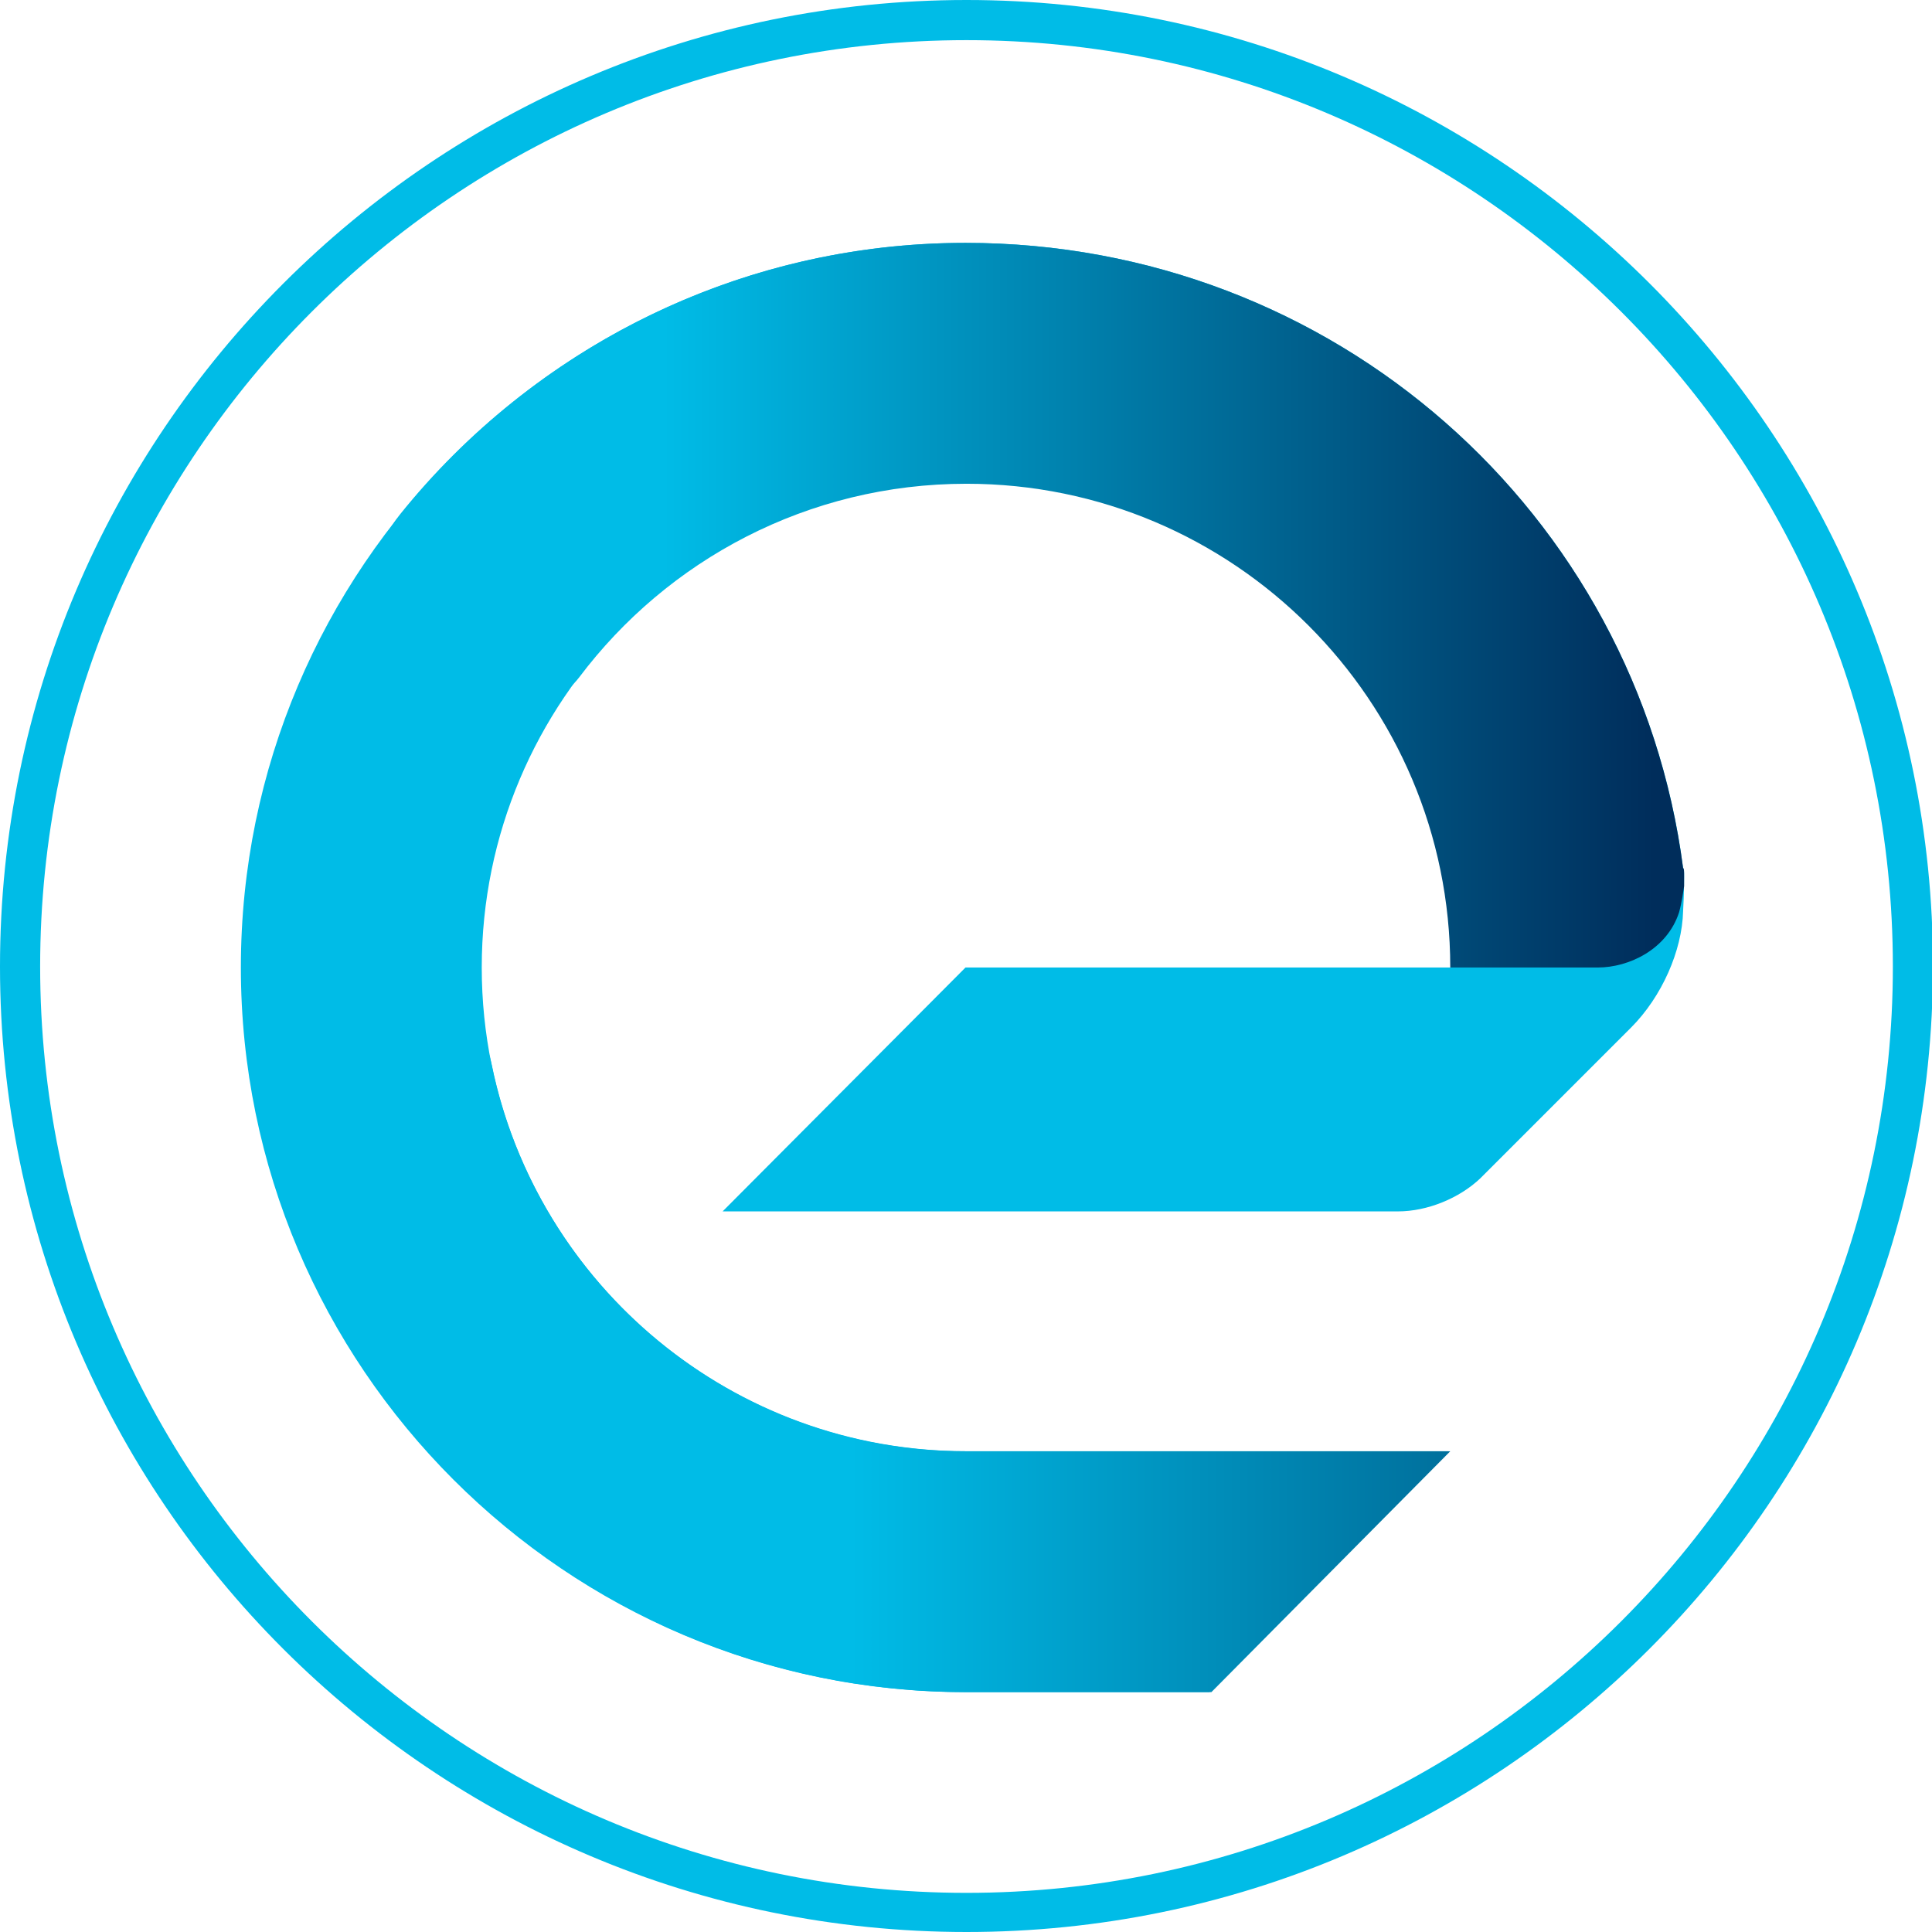 <?xml version="1.0" encoding="utf-8"?>
<!-- Generator: Adobe Illustrator 24.3.0, SVG Export Plug-In . SVG Version: 6.00 Build 0)  -->
<svg version="1.0" id="Laag_1" xmlns="http://www.w3.org/2000/svg" xmlns:xlink="http://www.w3.org/1999/xlink" x="0px" y="0px"
	 viewBox="0 0 192.5 192.5" style="enable-background:new 0 0 192.5 192.5;" xml:space="preserve">
<style type="text/css">
	.st0{fill:#00BCE7;}
	.st1{fill:url(#SVGID_1_);}
	.st2{fill:url(#SVGID_2_);}
	.st3{display:none;}
	.st4{display:inline;}
	.st5{fill:none;stroke:#E81E89;stroke-width:0.262;stroke-miterlimit:10;}
	.st6{fill:none;stroke:#E81E89;stroke-width:0.132;stroke-miterlimit:10;}
	.st7{fill:none;stroke:#E81E89;stroke-width:9.110000e-02;stroke-miterlimit:10;}
</style>
<g id="Laag_1_1_">
	<g>
		<path class="st0" d="M96.3,192.5C43.2,192.5,0,149.4,0,96.3C0,43.2,43.2,0,96.3,0s96.3,43.2,96.3,96.3
			C192.5,149.4,149.4,192.5,96.3,192.5z M96.3,4C45.4,4,4,45.4,4,96.3s41.4,92.3,92.3,92.3s92.3-41.4,92.3-92.3S147.2,4,96.3,4z"/>
		<path class="st0" d="M167.8,87.3C167.8,87.3,167.8,87.3,167.8,87.3c0-0.4,0-0.7-0.1-0.8c-4.6-35.4-34.8-62.3-71.5-62.3
			C56.4,24.2,24,56.6,24,96.4s32.4,72.2,72.2,72.2h24.3l23.8-24H96.3C69.7,144.7,48,123,48,96.4s21.6-48.3,48.3-48.3
			s48.3,21.6,48.3,48.3v0h-0.1H96.2L72,120.7h67.3c2.9,0,6.1-1.3,8.2-3.3l15-15c3.1-3.1,5.1-7.7,5.2-11.6
			C167.8,89.1,167.8,87.5,167.8,87.3z"/>
		
			<linearGradient id="SVGID_1_" gradientUnits="userSpaceOnUse" x1="84.865" y1="59.34" x2="209.024" y2="59.34" gradientTransform="matrix(1 0 0 -1 0 191.89)">
			<stop  offset="0" style="stop-color:#00BCE7"/>
			<stop  offset="0.899" style="stop-color:#002D5B"/>
		</linearGradient>
		<path class="st1" d="M37.3,96.4c5.7,0,10.5,4.1,11.7,9.7c4.5,22,24,38.5,47.3,38.5h48.2l-23.8,24H96.3c-35,0-64.2-25-70.8-58.1
			c-1.5-7.3,4.2-14.1,11.7-14.1H37.3z"/>
		
			<linearGradient id="SVGID_2_" gradientUnits="userSpaceOnUse" x1="66.118" y1="131.555" x2="176.016" y2="131.555" gradientTransform="matrix(1 0 0 -1 0 191.89)">
			<stop  offset="0" style="stop-color:#00BCE7"/>
			<stop  offset="0.899" style="stop-color:#002D5B"/>
		</linearGradient>
		<path class="st2" d="M144.5,96.4L144.5,96.4l14.7,0c3.1,0,6.9-1.8,8.1-5.5c0.3-1.1,0.4-2,0.5-2.6c0-0.2,0-0.5,0-1
			c0-0.5,0-0.8-0.1-0.8c-4.6-35.4-34.8-62.3-71.5-62.3c-22.7,0-43.1,10.6-56.3,27C30,63.6,51.6,75.5,57.7,67.5
			c8.8-11.7,22.8-19.3,38.6-19.3C122.9,48.2,144.5,69.8,144.5,96.4z"/>
	</g>
</g>
<g id="schematisch_ontwerp" class="st3">
	<g class="st4">
		<g>
			<g>
				<line class="st5" x1="-4.6" y1="-4.4" x2="197.5" y2="197.6"/>
				<line class="st5" x1="-4.6" y1="197.6" x2="197.5" y2="-4.4"/>
				<line class="st5" x1="67.7" y1="197.6" x2="269.7" y2="-4.4"/>
				<line class="st5" x1="91.9" y1="197.6" x2="293.9" y2="-4.4"/>
			</g>
			<g>
				<line class="st5" x1="-46.4" y1="96.6" x2="234.6" y2="96.6"/>
				<line class="st5" x1="-44.9" y1="120.9" x2="234.6" y2="120.9"/>
				<line class="st5" x1="-46.4" y1="72.4" x2="234.6" y2="72.4"/>
				<line class="st5" x1="96.5" y1="239.5" x2="96.5" y2="-46.3"/>
				<path class="st5" d="M651,130.7"/>
				<path class="st5" d="M-44.9,130.7"/>
			</g>
		</g>
		<circle class="st5" cx="96.5" cy="96.5" r="24.2"/>
		<circle class="st5" cx="644.6" cy="107.5" r="24.2"/>
		<circle class="st5" cx="-24.3" cy="97" r="24.2"/>
		<circle class="st5" cx="96.4" cy="-24.6" r="24.1"/>
		<circle class="st5" cx="96.4" cy="217.2" r="24.1"/>
		<circle class="st5" cx="96.5" cy="96.5" r="48.3"/>
		<circle class="st5" cx="96.5" cy="96.5" r="72.3"/>
		<circle class="st5" cx="96.5" cy="96.5" r="48.3"/>
		<circle class="st6" cx="139.4" cy="108.7" r="12.1"/>
		<circle class="st7" cx="159.7" cy="88.2" r="8.4"/>
		<line class="st5" x1="-45.2" y1="130.9" x2="650.7" y2="130.9"/>
		<line class="st5" x1="-44.9" y1="61" x2="651" y2="61"/>
	</g>
</g>
</svg>
